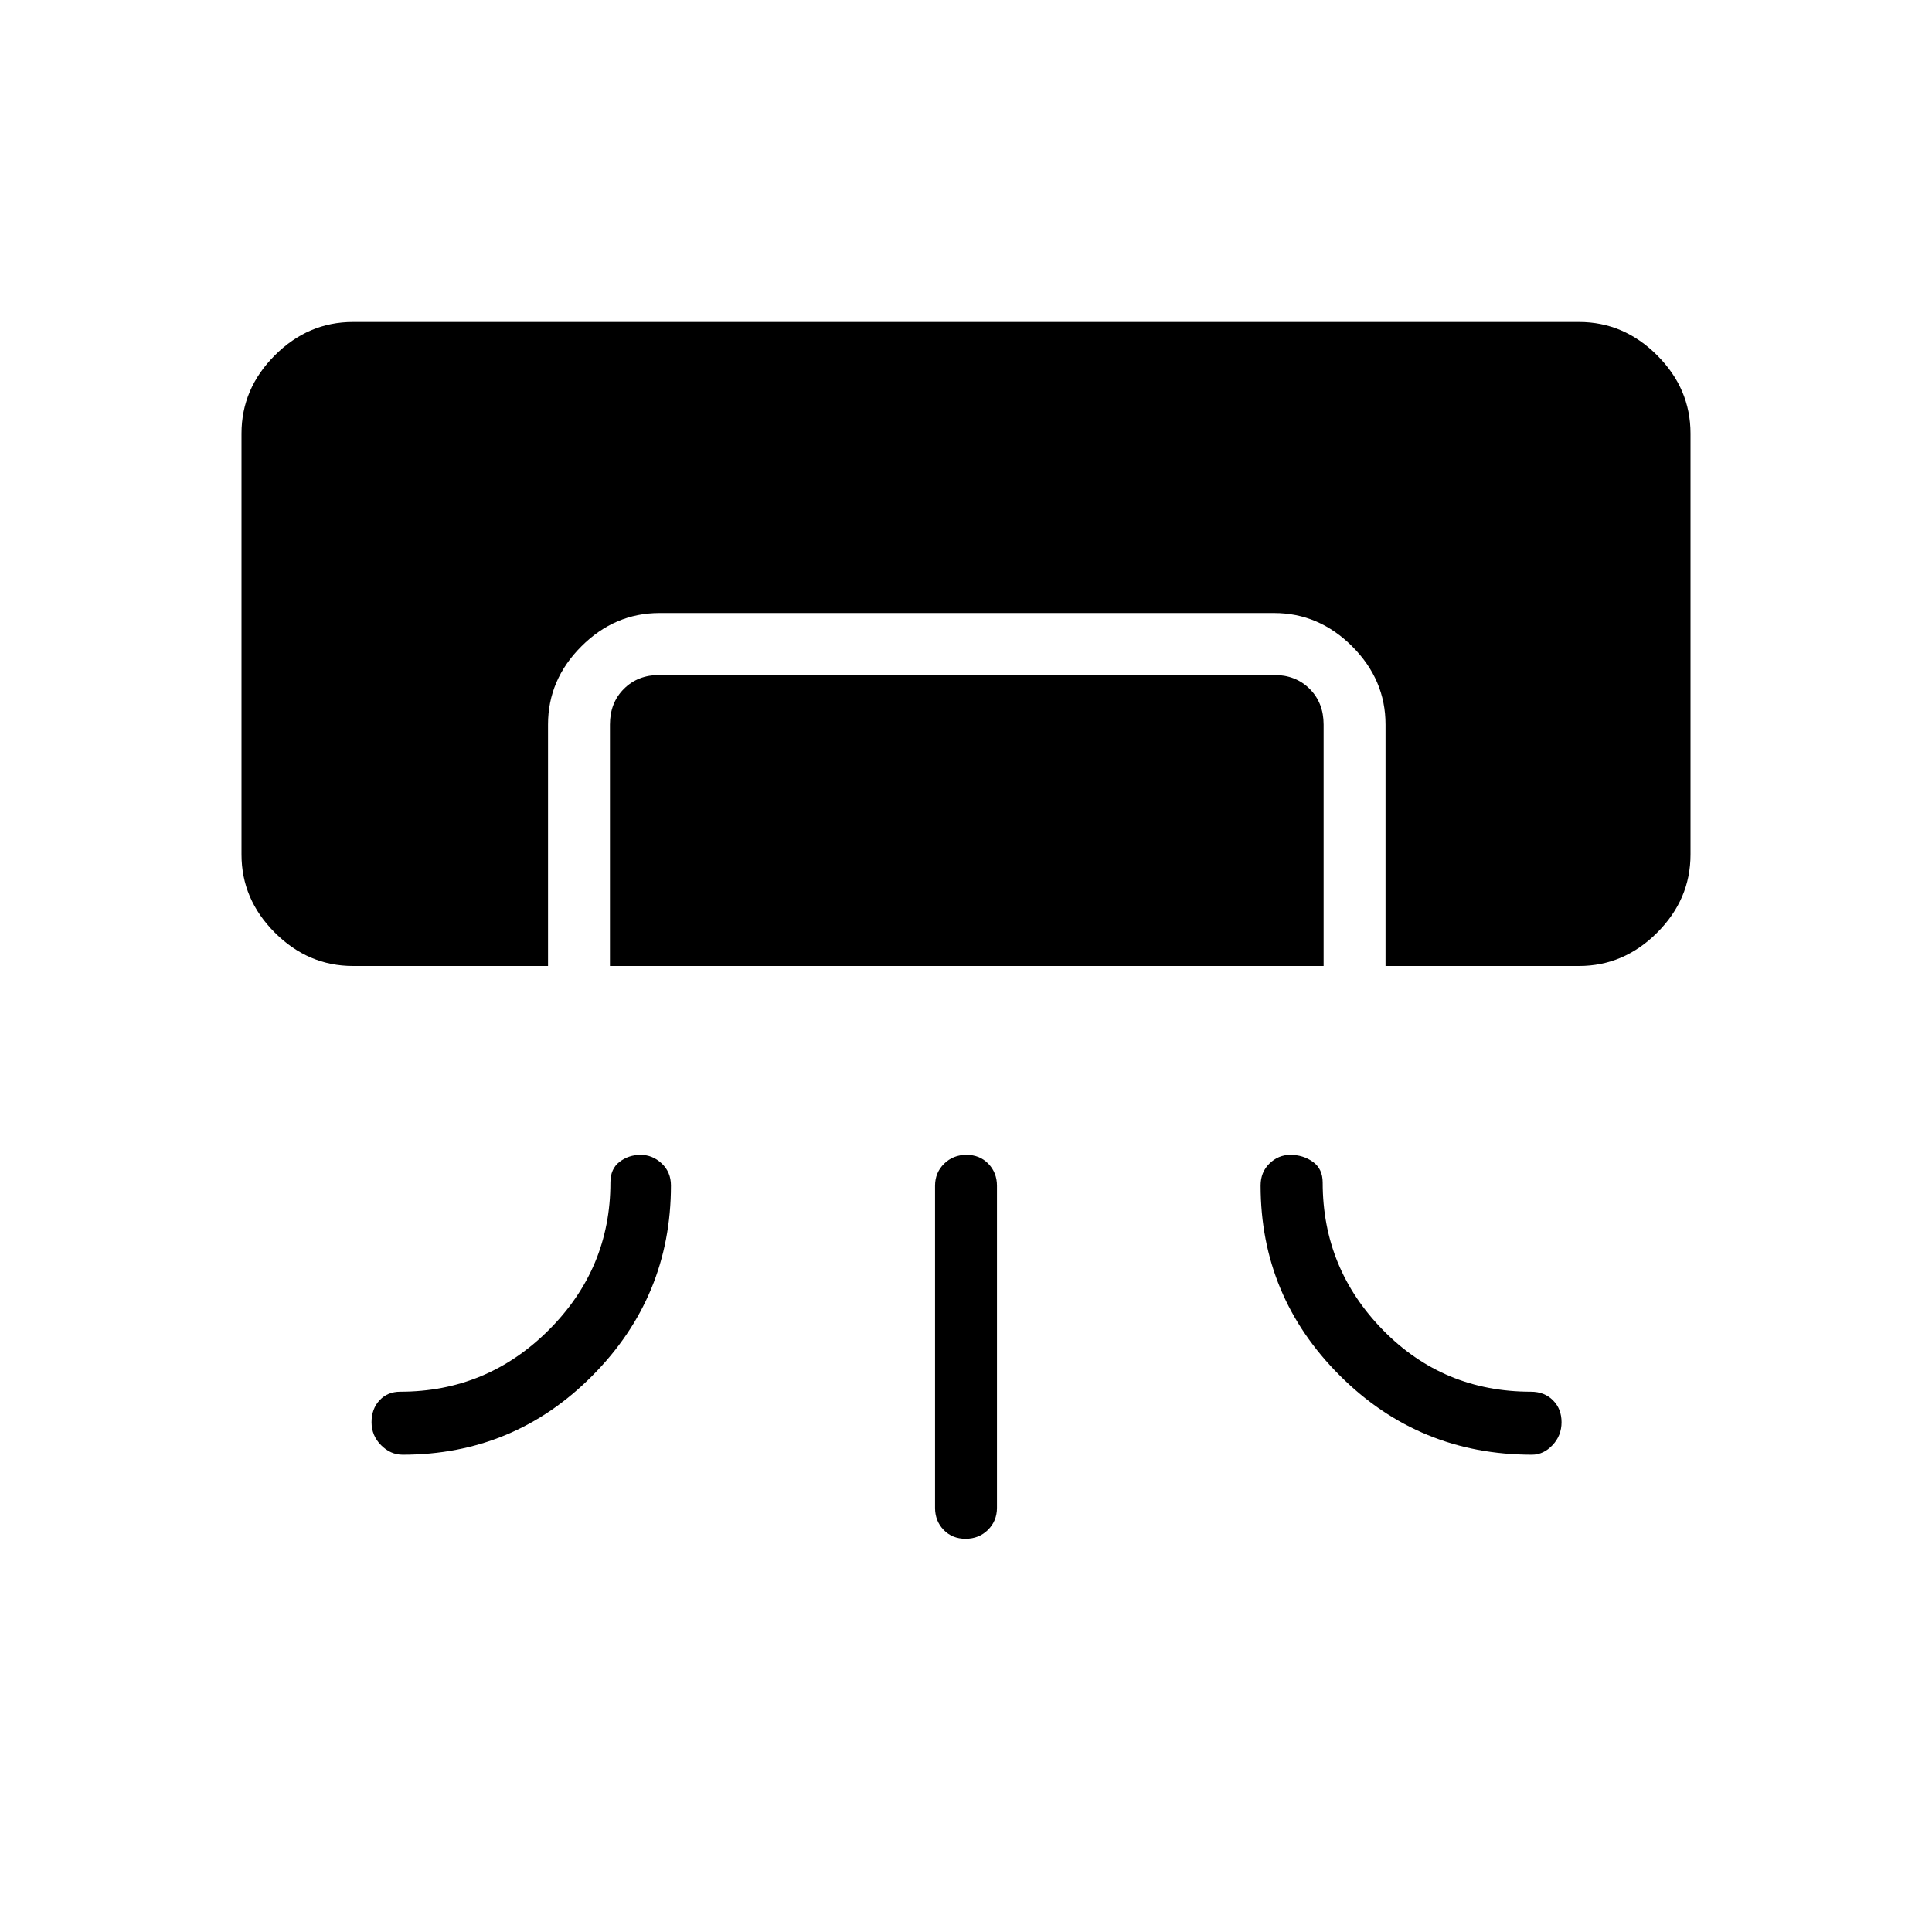 <svg xmlns="http://www.w3.org/2000/svg" width="48" height="48" viewBox="0 -960 960 960"><path d="M175.384-480q-22.25 0-38.817-16.567Q120-513.135 120-535.385v-209.231q0-22.25 16.567-38.817T175.384-800h609.232q22.25 0 38.817 16.567T840-744.616v209.231q0 22.25-16.567 38.818Q806.866-480 784.616-480h-96.154v-120q0-22.25-16.568-38.818-16.567-16.567-38.817-16.567H327.692q-22.25 0-38.817 16.567Q272.308-622.25 272.308-600v120h-96.924Zm127.693 0v-120q0-10.769 6.923-17.693 6.923-6.923 17.692-6.923h305.385q10.769 0 17.692 6.923 6.923 6.924 6.923 17.693v120H303.077Zm15.247 93.846q5.927 0 10.494 4.284t4.567 10.947q0 55.147-39 94.458t-94.308 39.311q-6.055 0-10.758-4.76-4.704-4.761-4.704-11.385t3.977-10.893q3.976-4.269 10.254-4.269 43.077 0 73.769-30.6 30.693-30.6 30.693-73.324 0-6.831 4.544-10.3 4.544-3.469 10.472-3.469Zm322.853 0q-5.942 0-10.367 4.284-4.425 4.284-4.425 10.947 0 55.147 39.384 94.458 39.385 39.311 95.462 39.311 5.725 0 10.209-4.76 4.483-4.761 4.483-11.385t-4.256-10.893q-4.255-4.269-10.975-4.269-43.479 0-73.47-30.6t-29.991-73.324q0-6.831-4.859-10.3-4.858-3.469-11.195-3.469Zm-161.393 190.77q-6.63 0-10.899-4.423-4.27-4.424-4.27-10.962v-160q0-6.539 4.485-10.962 4.486-4.423 11.116-4.423t10.899 4.423q4.27 4.423 4.27 10.962v160q0 6.538-4.485 10.962-4.486 4.423-11.116 4.423Z"/></svg>